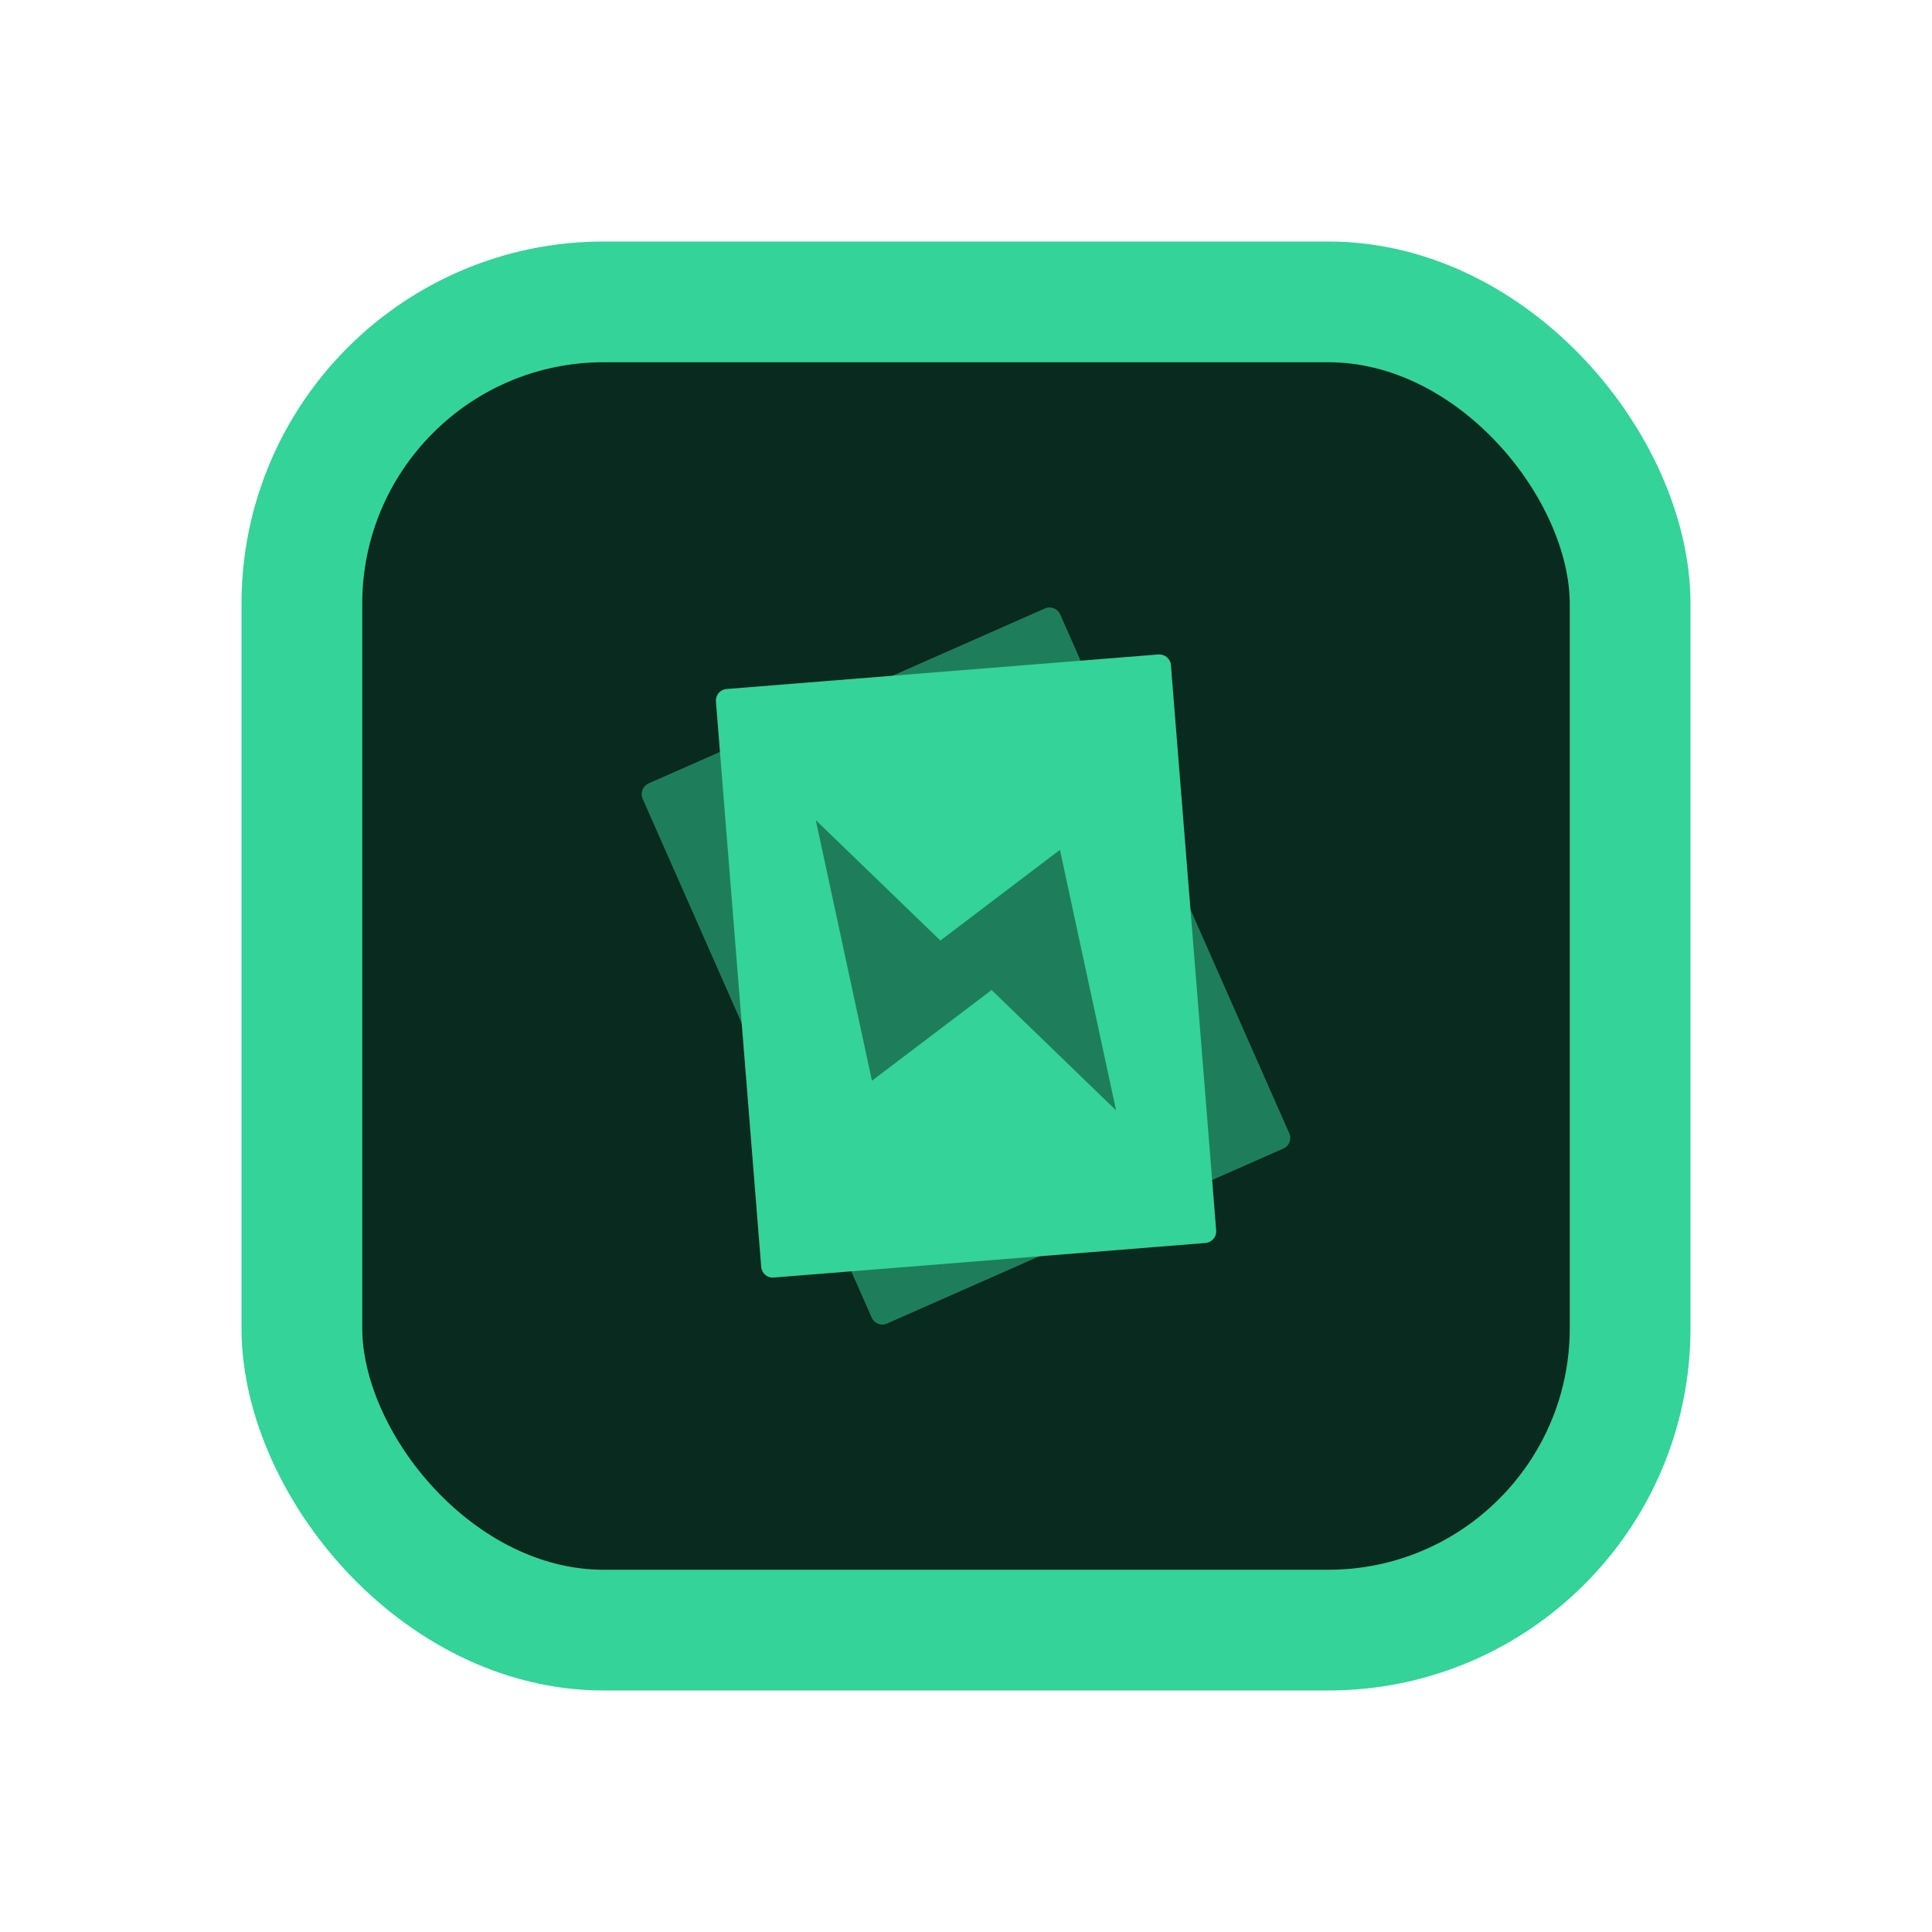 <svg width="16" height="16" viewBox="0 0 16 16" fill="none" xmlns="http://www.w3.org/2000/svg">
<rect x="2.5" y="2.5" width="11" height="11" rx="2.5" fill="#092A1E"/>
<rect x="2.5" y="2.5" width="11" height="11" rx="2.5" stroke="#34D399"/>
<path opacity="0.5" d="M8.653 5.039L5.371 6.488C5.323 6.509 5.301 6.566 5.322 6.615L7.219 10.912C7.241 10.961 7.298 10.983 7.346 10.961L10.628 9.512C10.677 9.491 10.699 9.434 10.677 9.385L8.78 5.088C8.758 5.039 8.702 5.017 8.653 5.039Z" fill="#34D399"/>
<path fill-rule="evenodd" clip-rule="evenodd" d="M6.017 5.706L9.593 5.42C9.646 5.416 9.693 5.455 9.697 5.508L10.072 10.191C10.076 10.243 10.036 10.29 9.983 10.294L6.407 10.58C6.354 10.585 6.308 10.545 6.304 10.492L5.929 5.809C5.925 5.756 5.964 5.71 6.017 5.706ZM8.778 7.038L9.243 9.196L7.788 7.789L8.778 7.038ZM6.756 6.792L8.212 8.199L7.221 8.95L6.756 6.792Z" fill="#34D399"/>
</svg>

